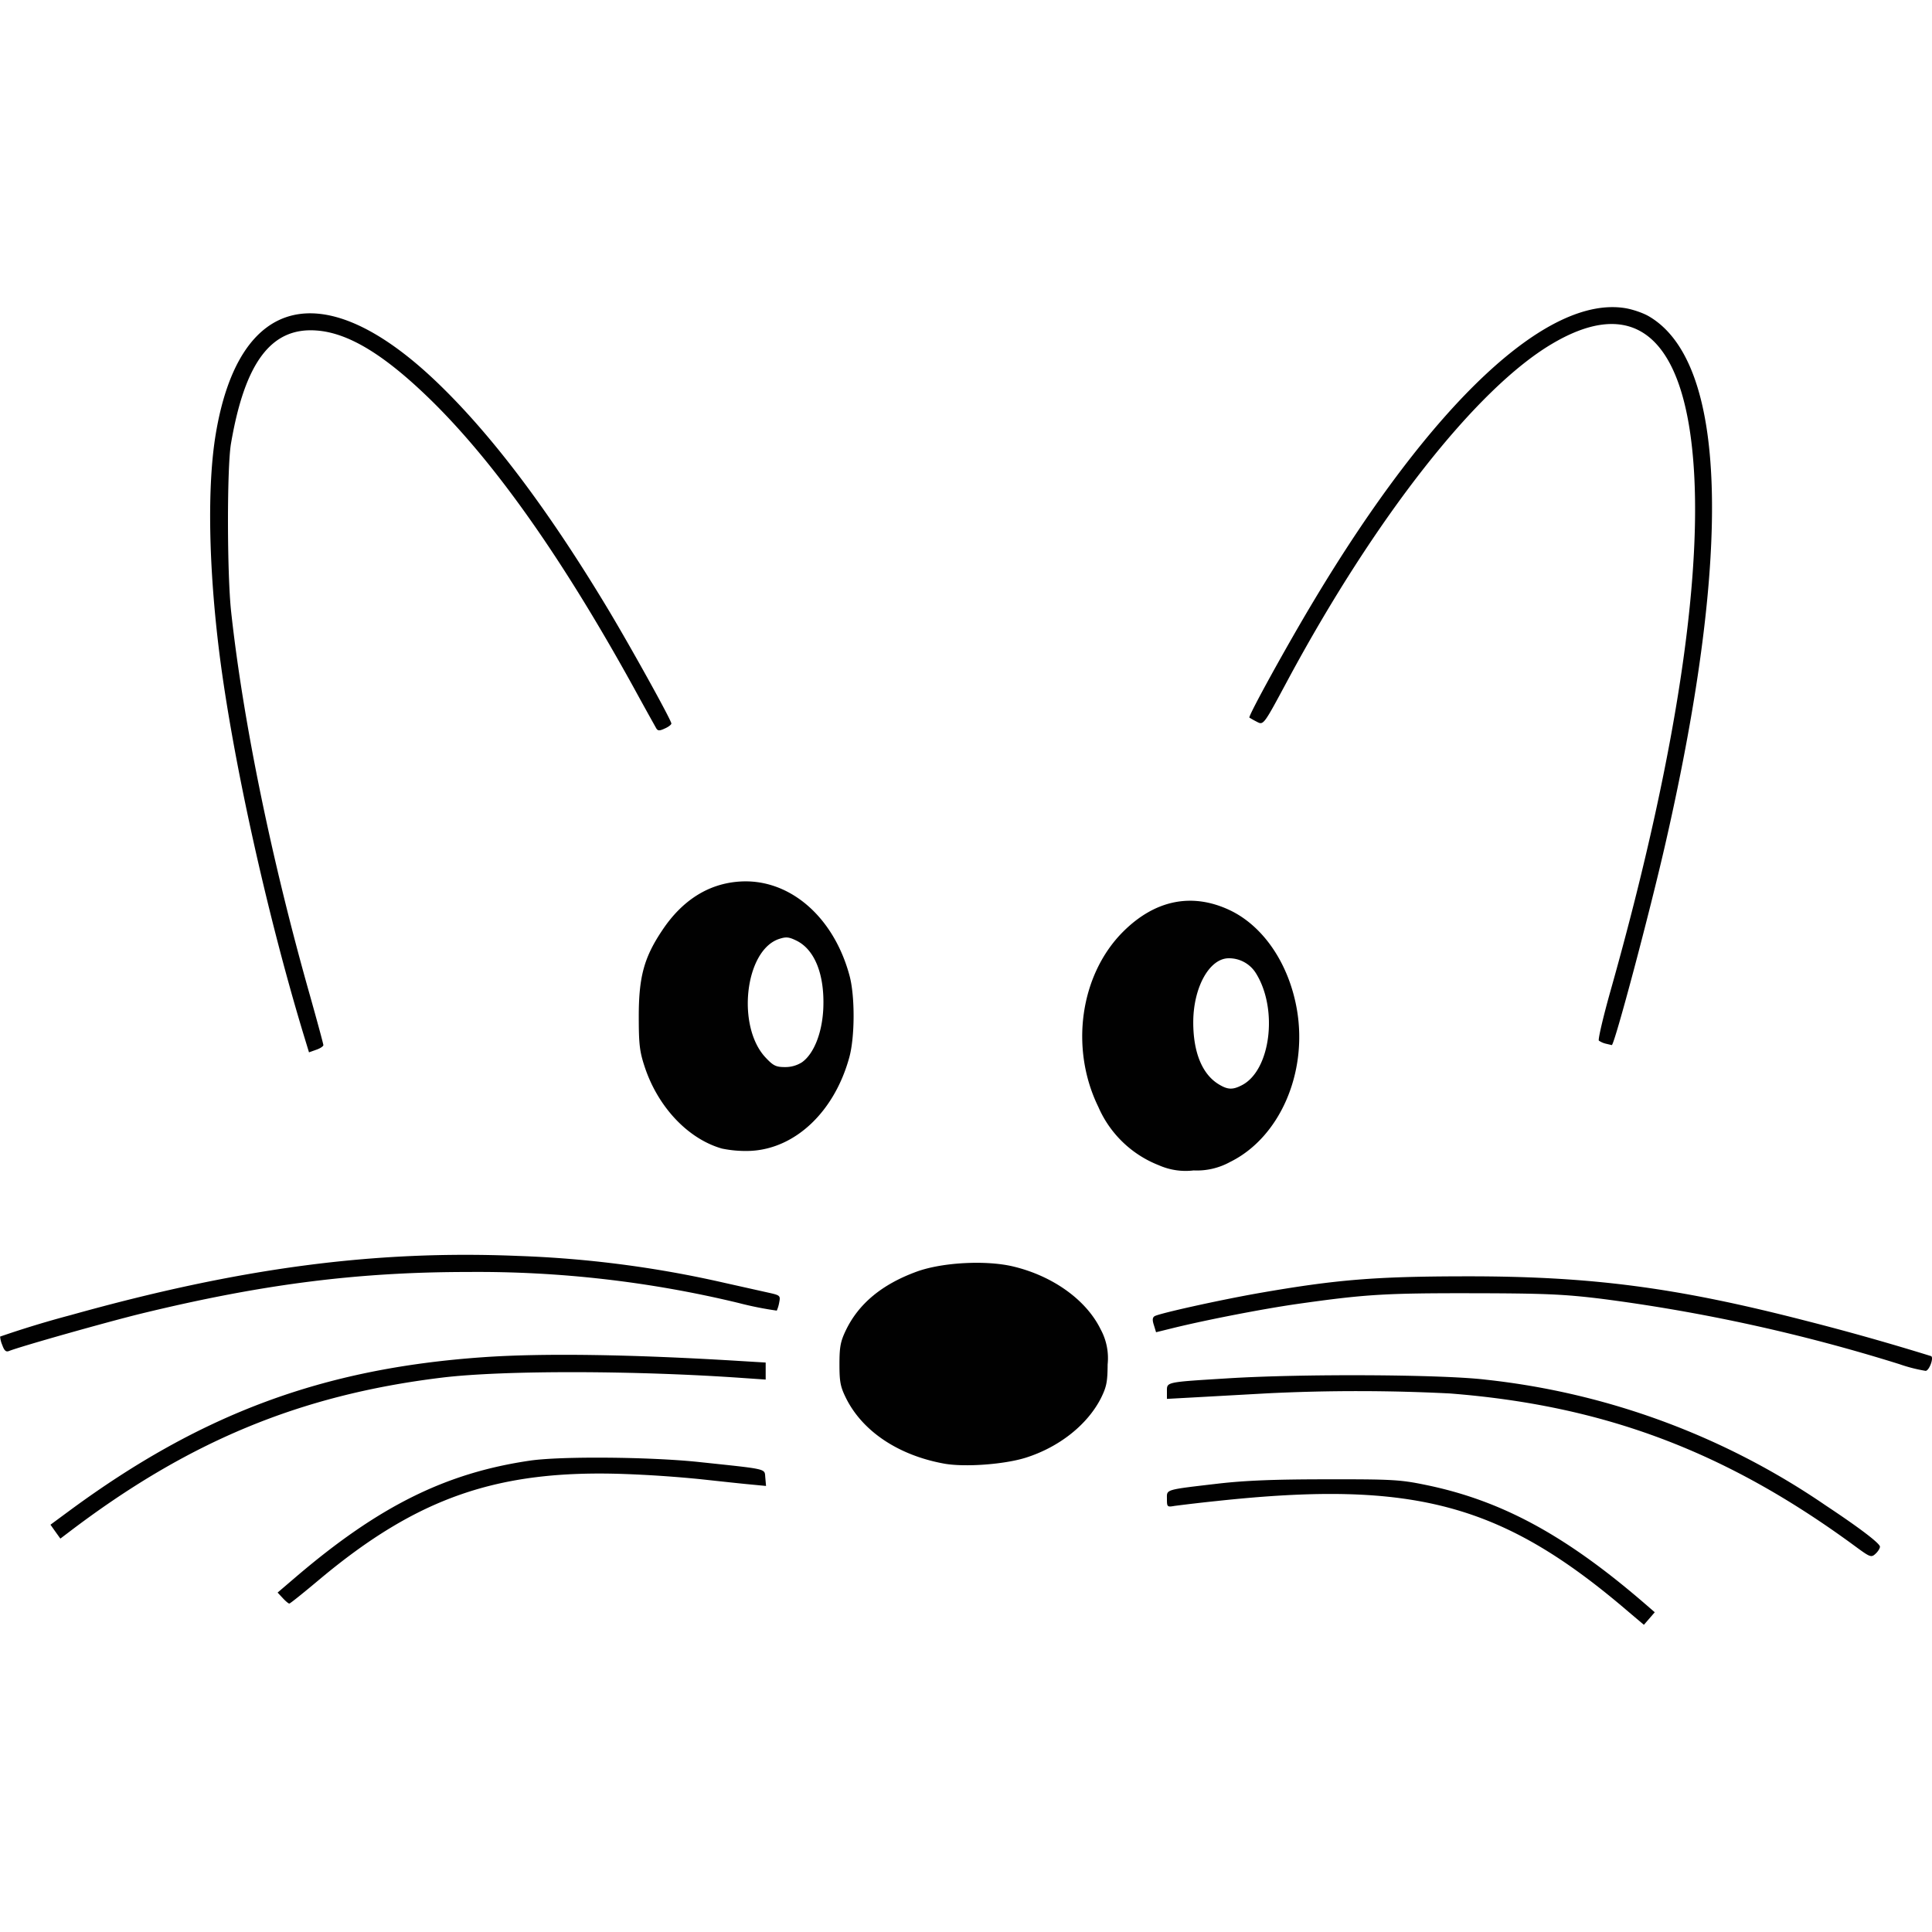 <svg xmlns="http://www.w3.org/2000/svg" style="isolation:isolate" width="16" height="16"><defs><style id="current-color-scheme" type="text/css"></style><linearGradient id="arrongin" x1="0%" x2="0%" y1="0%" y2="100%"><stop offset="0%" stop-color="#dd9b44"/><stop offset="100%" stop-color="#ad6c16"/></linearGradient><linearGradient id="aurora" x1="0%" x2="0%" y1="0%" y2="100%"><stop offset="0%" stop-color="#09d4df"/><stop offset="100%" stop-color="#9269f4"/></linearGradient><linearGradient id="fitdance" x1="0%" x2="0%" y1="0%" y2="100%"><stop offset="0%" stop-color="#1ad6ab"/><stop offset="100%" stop-color="#329db6"/></linearGradient><linearGradient id="oomox" x1="0%" x2="0%" y1="0%" y2="100%"><stop offset="0%" stop-color="#efefe7"/><stop offset="100%" stop-color="#8f8f8b"/></linearGradient><linearGradient id="rainblue" x1="0%" x2="0%" y1="0%" y2="100%"><stop offset="0%" stop-color="#00f260"/><stop offset="100%" stop-color="#0575e6"/></linearGradient><linearGradient id="sunrise" x1="0%" x2="0%" y1="0%" y2="100%"><stop offset="0%" stop-color="#ff8501"/><stop offset="100%" stop-color="#ffcb01"/></linearGradient><linearGradient id="telinkrin" x1="0%" x2="0%" y1="0%" y2="100%"><stop offset="0%" stop-color="#b2ced6"/><stop offset="100%" stop-color="#6da5b7"/></linearGradient><linearGradient id="60spsycho" x1="0%" x2="0%" y1="0%" y2="100%"><stop offset="0%" stop-color="#df5940"/><stop offset="25%" stop-color="#d8d15f"/><stop offset="50%" stop-color="#e9882a"/><stop offset="100%" stop-color="#279362"/></linearGradient><linearGradient id="90ssummer" x1="0%" x2="0%" y1="0%" y2="100%"><stop offset="0%" stop-color="#f618c7"/><stop offset="20%" stop-color="#94ffab"/><stop offset="50%" stop-color="#fbfd54"/><stop offset="100%" stop-color="#0f83ae"/></linearGradient><linearGradient id="cyberneon" x1="0%" x2="0%" y1="0%" y2="100%"><stop offset="0" stop-color="#0abdc6"/><stop offset="1" stop-color="#ea00d9"/></linearGradient></defs><path d="M13.485 13.347c-1.046-.896-1.777-1.092-3.411-.916a14.11 14.11 0 0 0-.345.04c-.063.011-.065.009-.065-.058 0-.08-.023-.074.43-.127.22-.025.46-.035.891-.035.537-.001.611.003.815.045.631.128 1.163.416 1.822.985l.082.071-.045.052-.045.052-.129-.109zm-11.143-.112l-.043-.046.151-.129c.686-.586 1.241-.862 1.941-.964.257-.037.986-.031 1.39.011.592.063.549.053.557.131l.006.068-.136-.013c-.076-.007-.259-.027-.407-.043a9.989 9.989 0 0 0-.631-.043c-1.046-.037-1.713.194-2.524.873-.131.11-.243.2-.25.2-.006.001-.031-.02-.054-.045zm13.025-.427c-1.068-.786-2.079-1.168-3.36-1.268a15.18 15.18 0 0 0-1.512-.001l-.576.032-.255.014v-.062c0-.079-.015-.076.501-.108.619-.039 1.78-.033 2.141.011a6.148 6.148 0 0 1 2.813 1.041c.281.186.45.315.45.342 0 .014-.017.041-.037.059-.035.032-.044.029-.165-.06zM.459 12.685l-.041-.058.164-.121c1.088-.8 2.093-1.173 3.417-1.266.496-.035 1.231-.024 2.127.031l.215.013V11.425l-.175-.012c-.896-.064-2-.066-2.507-.004-1.174.143-2.104.529-3.093 1.283l-.066.05-.041-.057zm7.359-.564c-.378-.069-.674-.267-.811-.541-.047-.095-.055-.135-.055-.281 0-.142.008-.188.052-.28.106-.222.3-.383.588-.488.211-.077.573-.096.797-.043.329.078.607.277.726.521a.499.499 0 0 1 .058.29c-.001.146-.009.186-.056.281-.112.219-.344.404-.622.492-.179.056-.506.08-.677.049zm7.911-.824a14.447 14.447 0 0 0-2.467-.541c-.31-.038-.471-.045-1.076-.046-.722-.001-.88.009-1.451.09-.283.041-.736.129-1.011.196l-.15.037-.018-.059c-.014-.042-.012-.063.006-.074.038-.023.534-.133.863-.191.638-.111.957-.138 1.701-.139 1.044-.002 1.751.09 2.833.369a20.76 20.76 0 0 1 1.034.292c.023.014-.015.118-.045.122a1.296 1.296 0 0 1-.219-.056zm-15.711-.16a.215.215 0 0 1-.017-.068 8.35 8.35 0 0 1 .585-.178c1.398-.391 2.514-.539 3.703-.49a9.057 9.057 0 0 1 1.702.221l.367.082c.104.023.106.025.095.083a.29.29 0 0 1-.02.067 2.842 2.842 0 0 1-.319-.064 9.21 9.21 0 0 0-2.235-.256c-.917 0-1.71.101-2.715.346-.277.068-.99.269-1.091.309-.024.009-.038-.004-.055-.052zM9.597 9.65a.905.905 0 0 1-.501-.483c-.238-.486-.151-1.096.206-1.452.263-.262.568-.324.879-.179.282.132.495.447.56.828.089.525-.145 1.058-.554 1.259a.57.57 0 0 1-.302.07.547.547 0 0 1-.288-.043zm.688-.663c.237-.122.301-.627.118-.924a.262.262 0 0 0-.227-.127c-.16 0-.294.241-.294.531 0 .248.074.429.21.512.075.046.116.048.193.008zm-4.306.525c-.281-.08-.53-.344-.64-.677-.042-.127-.049-.186-.049-.418 0-.328.044-.489.196-.715.165-.247.381-.383.635-.401.412-.03.783.287.915.781.045.169.044.504-.002.673-.123.451-.447.758-.818.776a.974.974 0 0 1-.237-.019zm.663-.715c.098-.07.166-.241.176-.441.013-.281-.069-.491-.222-.566-.063-.031-.086-.033-.144-.014-.284.094-.355.727-.11.984.062.066.085.077.158.077a.255.255 0 0 0 .142-.04zm-4.133-.246c-.303-1.004-.581-2.266-.691-3.132-.091-.722-.103-1.397-.031-1.826.193-1.156.899-1.321 1.832-.427.454.435.921 1.055 1.416 1.878.196.327.525.921.525.948 0 .009-.024.028-.054.041-.045.021-.058.02-.071-.001a38.296 38.296 0 0 1-.187-.338c-.594-1.077-1.155-1.871-1.692-2.393-.378-.367-.674-.546-.937-.564-.372-.027-.591.263-.706.936-.034.198-.033 1.076.001 1.391.099.91.335 2.061.654 3.184.06.214.11.398.11.407 0 .01-.027.028-.06.039l-.059.021-.05-.164zm10.788.092a.174.174 0 0 1-.056-.025c-.008-.008.034-.189.094-.403.585-2.071.815-3.724.652-4.695-.135-.8-.53-1.033-1.138-.67-.624.371-1.457 1.432-2.18 2.774-.21.391-.204.383-.265.351a.782.782 0 0 1-.057-.032c-.012-.011.308-.593.534-.969.98-1.636 1.929-2.528 2.579-2.422.061.01.149.04.196.068.644.377.694 1.918.141 4.346-.136.598-.428 1.693-.449 1.689l-.051-.012z" fill="currentColor" color="#010101"/></svg>